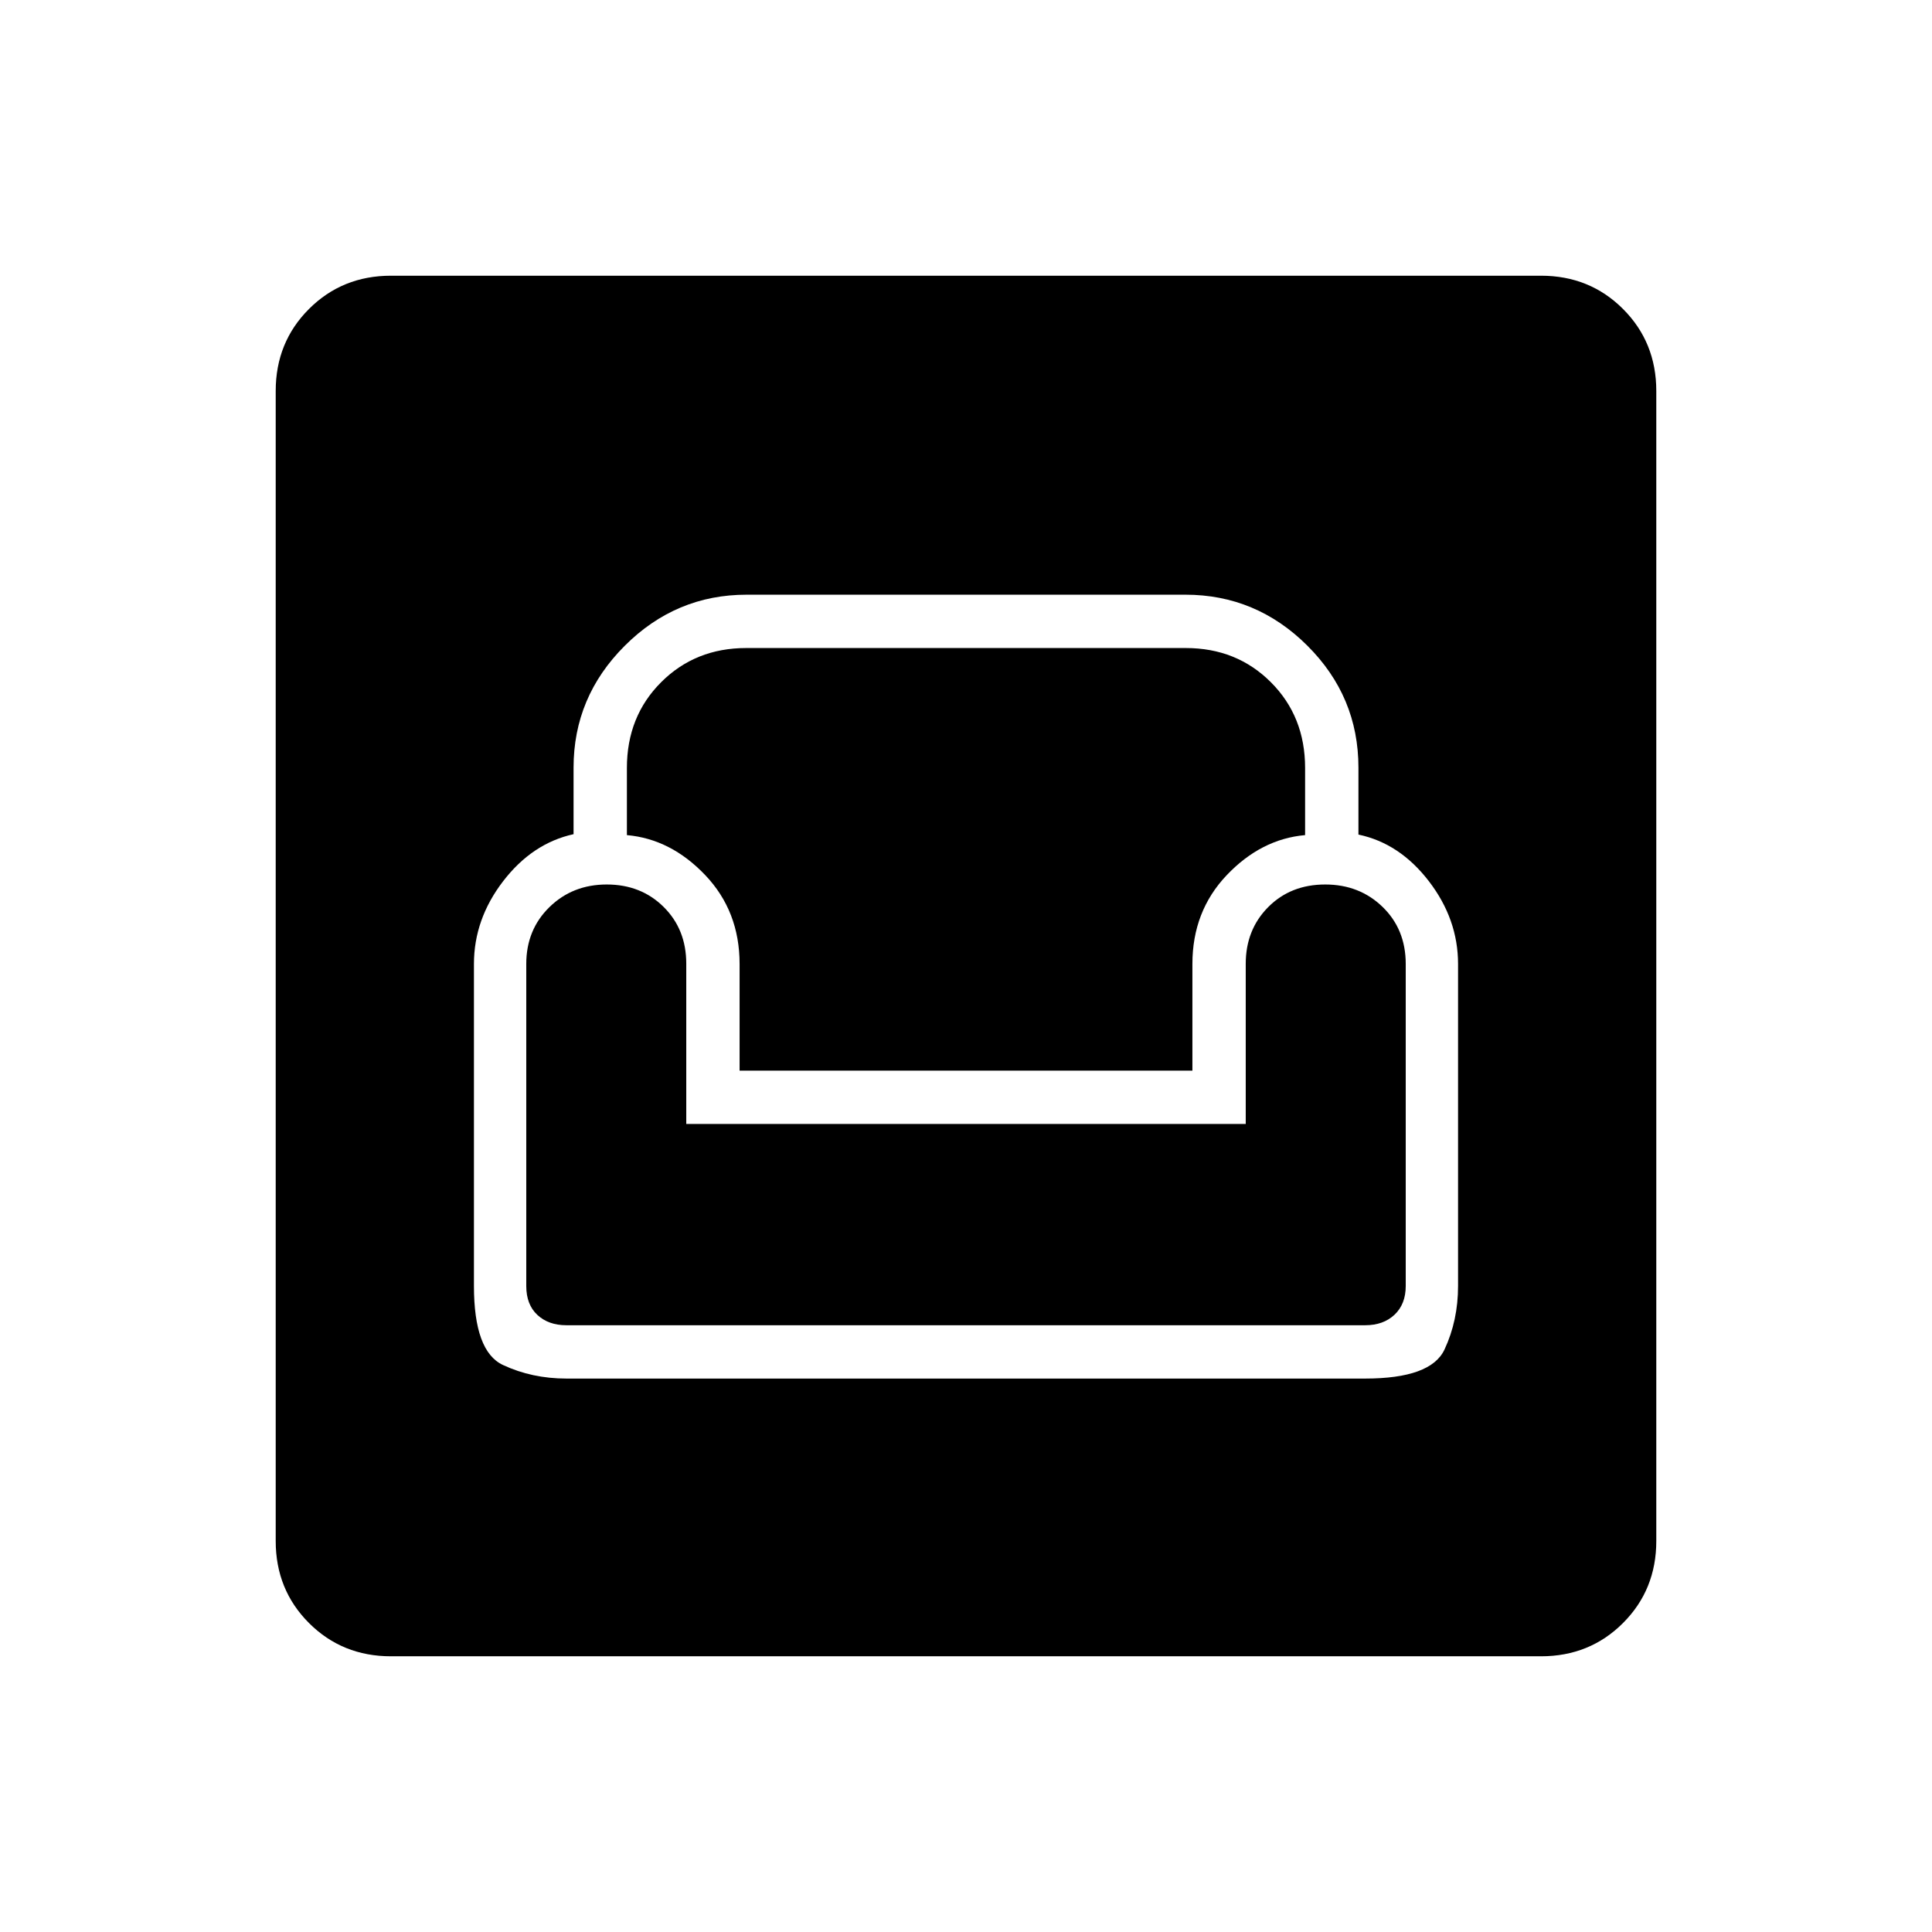<svg xmlns="http://www.w3.org/2000/svg" height="24" viewBox="0 -960 960 960" width="24"><path d="M194.28-137q-24.22 0-40.75-16.53T137-194.28v-571.44q0-24.22 16.53-40.75T194.28-823h571.44q24.22 0 40.75 16.53T823-765.72v571.44q0 24.22-16.53 40.75T765.72-137H194.28Zm87.22-138h396.77q32.73 0 39.48-14.41T724.5-321v-160q0-22.25-14.5-41.13-14.5-18.87-35-23.17v-33.28q0-35.33-25.42-60.63Q624.17-664.5 589-664.5H371q-35.17 0-60.58 25.4Q285-613.71 285-578.57v33.07q-20.5 4.5-35 23.37-14.5 18.88-14.5 41.13v160q0 32.5 14.41 39.25T281.5-275Zm-.07-26.5q-8.93 0-14.43-5.14-5.5-5.13-5.5-14.36v-160q0-17 11.5-28.25t28.5-11.25q17 0 28.25 11.14Q341-498.21 341-481.18v79.68h278v-79.59q0-16.91 11.14-28.16 11.15-11.25 28.36-11.25 17 0 28.5 11.14 11.5 11.15 11.5 28.36v160q0 9-5.54 14.25t-14.6 5.25H281.43ZM367.5-428v-53q0-26.23-17.09-44.18-17.1-17.94-38.91-19.86v-33.36q0-25.6 17-42.6t42.29-17h218.42q25.29 0 42.29 17t17 42.6v33.36q-21.81 1.92-38.91 19.86Q592.5-507.23 592.5-481v53h-225Z"/></svg>